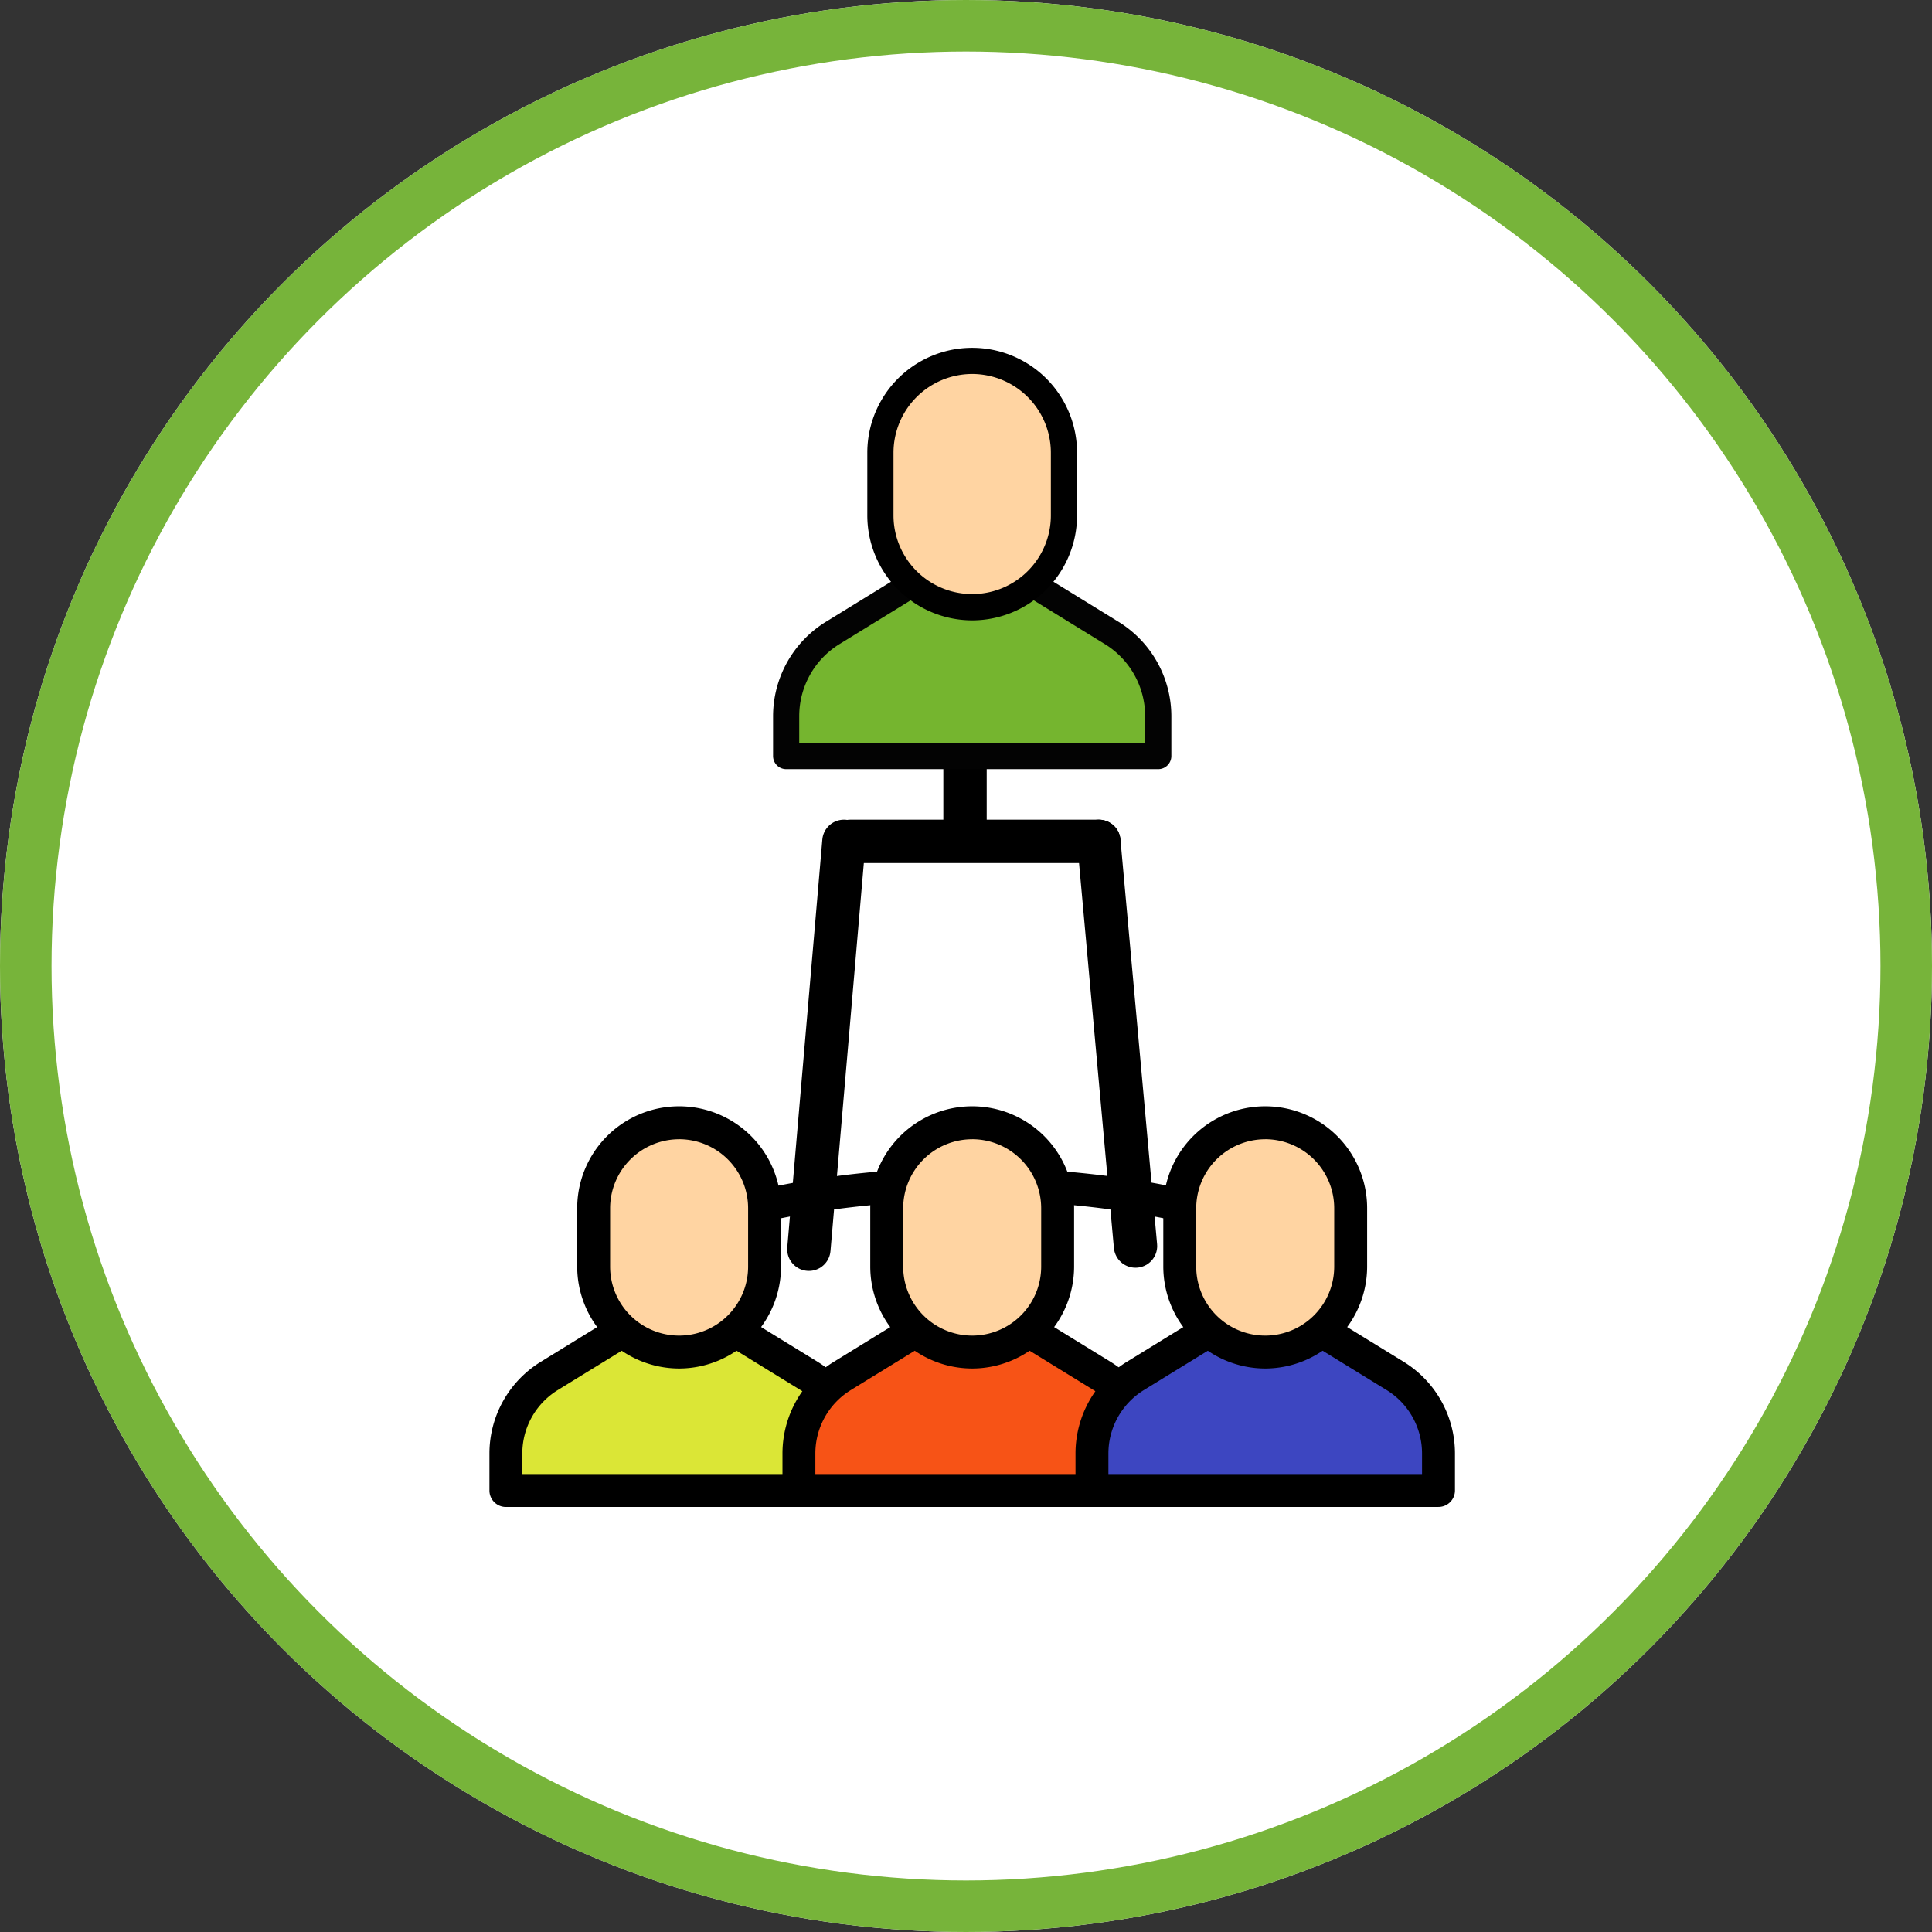 <svg xmlns="http://www.w3.org/2000/svg" width="150" height="150" viewBox="0 0 150 150">
  <rect x="0" y="0" width="150" height="150" fill="#333333" stroke="none"/>
  <g id="Grupo_150157" data-name="Grupo 150157" transform="translate(-2694 9216.706)">
    <g id="Grupo_150042" data-name="Grupo 150042" transform="translate(2385 -12224.706)">
      <g id="Elipse_5971" data-name="Elipse 5971" transform="translate(309 3008)" fill="#fff" stroke="#77b43a" stroke-width="4">
        <circle cx="75" cy="75" r="75" stroke="none"/>
        <circle cx="75" cy="75" r="73" fill="none"/>
      </g>
      <g id="Grupo_114479" data-name="Grupo 114479" transform="translate(318.042 3026.313)">
        <g id="Grupo_114475" data-name="Grupo 114475" transform="translate(28.957 67.577)">
          <path id="Trazado_169134" data-name="Trazado 169134" d="M69.2,129.539c-11.464,0-21.986-6.614-28.151-17.7a1.433,1.433,0,0,1-.136-1.015,1.263,1.263,0,0,1,.561-.8c4.247-2.538,10.549-4.365,18.068-5.279a81.686,81.686,0,0,1,9.658-.553,83.955,83.955,0,0,1,10.264.627c6.915.84,13.217,2.667,17.462,5.205a1.255,1.255,0,0,1,.561.8,1.43,1.43,0,0,1-.136,1.015C91.188,122.924,80.663,129.539,69.2,129.539ZM43.626,111.664c5.828,9.618,15.3,15.318,25.574,15.318s19.745-5.7,25.574-15.318c-5.919-3.092-15.336-4.918-25.574-4.918S49.545,108.569,43.626,111.664Z" transform="translate(-31.709 -99.435)"/>
          <path id="Trazado_169135" data-name="Trazado 169135" d="M30.621,132.655v-2.9a7.019,7.019,0,0,1,3.343-5.98l6.2-3.815a7.462,7.462,0,0,1,3.908-1.106h0a7.463,7.463,0,0,1,3.908,1.106l6.2,3.815a7.022,7.022,0,0,1,3.343,5.98v2.9Z" transform="translate(-29.341 -102.821)" fill="#dbe636"/>
          <path id="Trazado_169136" data-name="Trazado 169136" d="M57.136,133.547h-26.9a1.279,1.279,0,0,1-1.279-1.279v-2.9a8.356,8.356,0,0,1,3.952-7.07l6.2-3.815a8.743,8.743,0,0,1,9.157,0l6.2,3.812a8.356,8.356,0,0,1,3.952,7.07v2.9a1.279,1.279,0,0,1-1.279,1.279Zm-25.623-2.556H55.86v-1.619a5.786,5.786,0,0,0-2.735-4.892l-6.2-3.812a6.183,6.183,0,0,0-6.48,0l-6.2,3.815a5.783,5.783,0,0,0-2.735,4.892v1.619Z" transform="translate(-28.957 -102.436)"/>
          <path id="Trazado_169137" data-name="Trazado 169137" d="M65.511,132.655v-2.9a7.019,7.019,0,0,1,3.343-5.98l6.2-3.815a7.462,7.462,0,0,1,3.908-1.106h0a7.463,7.463,0,0,1,3.908,1.106l6.2,3.815a7.022,7.022,0,0,1,3.343,5.98v2.9Z" transform="translate(-41.482 -102.821)" fill="#f75316"/>
          <path id="Trazado_169138" data-name="Trazado 169138" d="M92.029,133.547h-26.9a1.279,1.279,0,0,1-1.279-1.279v-2.9A8.356,8.356,0,0,1,67.8,122.3l6.2-3.815a8.743,8.743,0,0,1,9.157,0l6.2,3.815a8.356,8.356,0,0,1,3.952,7.07v2.9A1.279,1.279,0,0,1,92.029,133.547Zm-25.623-2.556H90.753v-1.619a5.786,5.786,0,0,0-2.735-4.892l-6.2-3.812a6.183,6.183,0,0,0-6.48,0l-6.2,3.815a5.783,5.783,0,0,0-2.735,4.892v1.619Z" transform="translate(-41.098 -102.436)"/>
          <path id="Trazado_169139" data-name="Trazado 169139" d="M100.4,132.655v-2.9a7.019,7.019,0,0,1,3.343-5.98l6.2-3.815a7.463,7.463,0,0,1,3.908-1.106h0a7.463,7.463,0,0,1,3.908,1.106l6.2,3.815a7.022,7.022,0,0,1,3.343,5.98v2.9Z" transform="translate(-53.623 -102.821)" fill="#3d46c1"/>
          <path id="Trazado_169140" data-name="Trazado 169140" d="M126.92,133.547h-26.9a1.279,1.279,0,0,1-1.279-1.279v-2.9a8.356,8.356,0,0,1,3.952-7.07l6.2-3.815a8.743,8.743,0,0,1,9.157,0l6.2,3.812a8.356,8.356,0,0,1,3.952,7.07v2.9a1.279,1.279,0,0,1-1.279,1.279ZM101.3,130.991h24.346v-1.619a5.786,5.786,0,0,0-2.735-4.892l-6.2-3.812a6.183,6.183,0,0,0-6.48,0l-6.2,3.815a5.783,5.783,0,0,0-2.735,4.892v1.619Z" transform="translate(-53.238 -102.436)"/>
          <path id="Trazado_169141" data-name="Trazado 169141" d="M46.115,117.473h0a6.635,6.635,0,0,1-6.635-6.635v-4.532a6.635,6.635,0,0,1,6.635-6.635h0a6.635,6.635,0,0,1,6.635,6.635v4.532A6.635,6.635,0,0,1,46.115,117.473Z" transform="translate(-31.387 -98.391)" fill="#ffd4a2"/>
          <path id="Trazado_169142" data-name="Trazado 169142" d="M45.731,118.368a7.924,7.924,0,0,1-7.914-7.914v-4.532a7.913,7.913,0,1,1,15.826,0v4.532A7.923,7.923,0,0,1,45.731,118.368Zm0-17.8a5.363,5.363,0,0,0-5.358,5.356v4.532a5.357,5.357,0,0,0,10.714,0v-4.532A5.361,5.361,0,0,0,45.731,100.566Z" transform="translate(-31.003 -98.007)"/>
          <path id="Trazado_169143" data-name="Trazado 169143" d="M81.008,117.473h0a6.635,6.635,0,0,1-6.635-6.635v-4.532a6.635,6.635,0,0,1,6.635-6.635h0a6.635,6.635,0,0,1,6.635,6.635v4.532A6.635,6.635,0,0,1,81.008,117.473Z" transform="translate(-43.528 -98.391)" fill="#ffd4a2"/>
          <path id="Trazado_169144" data-name="Trazado 169144" d="M80.625,118.368a7.921,7.921,0,0,1-7.912-7.914v-4.532a7.913,7.913,0,1,1,15.826,0v4.532A7.924,7.924,0,0,1,80.625,118.368Zm0-17.8a5.361,5.361,0,0,0-5.356,5.356v4.532a5.357,5.357,0,0,0,10.714,0v-4.532A5.362,5.362,0,0,0,80.625,100.566Z" transform="translate(-43.145 -98.007)"/>
          <path id="Trazado_169145" data-name="Trazado 169145" d="M115.9,117.473h0a6.635,6.635,0,0,1-6.635-6.635v-4.532a6.635,6.635,0,0,1,6.635-6.635h0a6.635,6.635,0,0,1,6.635,6.635v4.532A6.635,6.635,0,0,1,115.9,117.473Z" transform="translate(-55.669 -98.391)" fill="#ffd4a2"/>
          <path id="Trazado_169146" data-name="Trazado 169146" d="M115.518,118.368a7.924,7.924,0,0,1-7.914-7.914v-4.532a7.913,7.913,0,1,1,15.826,0v4.532A7.923,7.923,0,0,1,115.518,118.368Zm0-17.8a5.363,5.363,0,0,0-5.358,5.356v4.532a5.357,5.357,0,0,0,10.714,0v-4.532A5.361,5.361,0,0,0,115.518,100.566Z" transform="translate(-55.285 -98.007)"/>
        </g>
        <g id="Grupo_114477" data-name="Grupo 114477" transform="translate(53.759 30.188)">
          <line id="Línea_540" data-name="Línea 540" y2="16.082" transform="translate(12.123)" fill="none" stroke="#000" stroke-linecap="round" stroke-miterlimit="10" stroke-width="3.367"/>
          <g id="Grupo_114476" data-name="Grupo 114476" transform="translate(0 16.823)">
            <line id="Línea_541" data-name="Línea 541" x1="2.722" y2="31.667" fill="none" stroke="#000" stroke-linecap="round" stroke-miterlimit="10" stroke-width="3.367"/>
            <line id="Línea_542" data-name="Línea 542" x2="2.846" y2="31.419" transform="translate(22.513)" fill="none" stroke="#000" stroke-linecap="round" stroke-miterlimit="10" stroke-width="3.367"/>
            <line id="Línea_543" data-name="Línea 543" x1="19.296" transform="translate(3.216)" fill="none" stroke="#000" stroke-linecap="round" stroke-miterlimit="10" stroke-width="3.367"/>
          </g>
        </g>
        <g id="Grupo_114478" data-name="Grupo 114478" transform="translate(50.977 8.687)">
          <path id="Trazado_169147" data-name="Trazado 169147" d="M64.217,45.451V42.338a7.545,7.545,0,0,1,3.589-6.425l8.588-5.286h4.532l8.588,5.286A7.545,7.545,0,0,1,93.1,42.338v3.113H64.215Z" transform="translate(-63.202 -13.753)" fill="#75b52f"/>
          <path id="Trazado_169148" data-name="Trazado 169148" d="M92.8,46.164H63.916A1.018,1.018,0,0,1,62.9,45.146V42.033a8.619,8.619,0,0,1,4.074-7.293l8.588-5.286a1.019,1.019,0,0,1,.533-.15h4.532a1.019,1.019,0,0,1,.533.15l8.588,5.286a8.619,8.619,0,0,1,4.074,7.293v3.113A1.018,1.018,0,0,1,92.8,46.164ZM64.931,44.128H91.787v-2.1a6.571,6.571,0,0,0-3.105-5.56l-8.344-5.135H76.38l-8.344,5.135a6.568,6.568,0,0,0-3.105,5.56Z" transform="translate(-62.898 -13.447)" fill="#030303"/>
          <path id="Trazado_169149" data-name="Trazado 169149" d="M80.861,29.138h0a7.127,7.127,0,0,1-7.124-7.13V17.14a7.128,7.128,0,0,1,7.124-7.13h0a7.127,7.127,0,0,1,7.124,7.13v4.869a7.128,7.128,0,0,1-7.124,7.13Z" transform="translate(-65.401 -8.993)" fill="#ffd4a2"/>
          <path id="Trazado_169150" data-name="Trazado 169150" d="M80.556,29.851A8.153,8.153,0,0,1,72.414,21.7V16.835a8.142,8.142,0,1,1,16.284,0V21.7A8.153,8.153,0,0,1,80.556,29.851Zm0-19.128a6.119,6.119,0,0,0-6.109,6.112V21.7a6.109,6.109,0,1,0,12.218,0V16.835A6.118,6.118,0,0,0,80.556,10.723Z" transform="translate(-65.095 -8.687)"/>
        </g>
      </g>
    </g>
  </g>
</svg>
